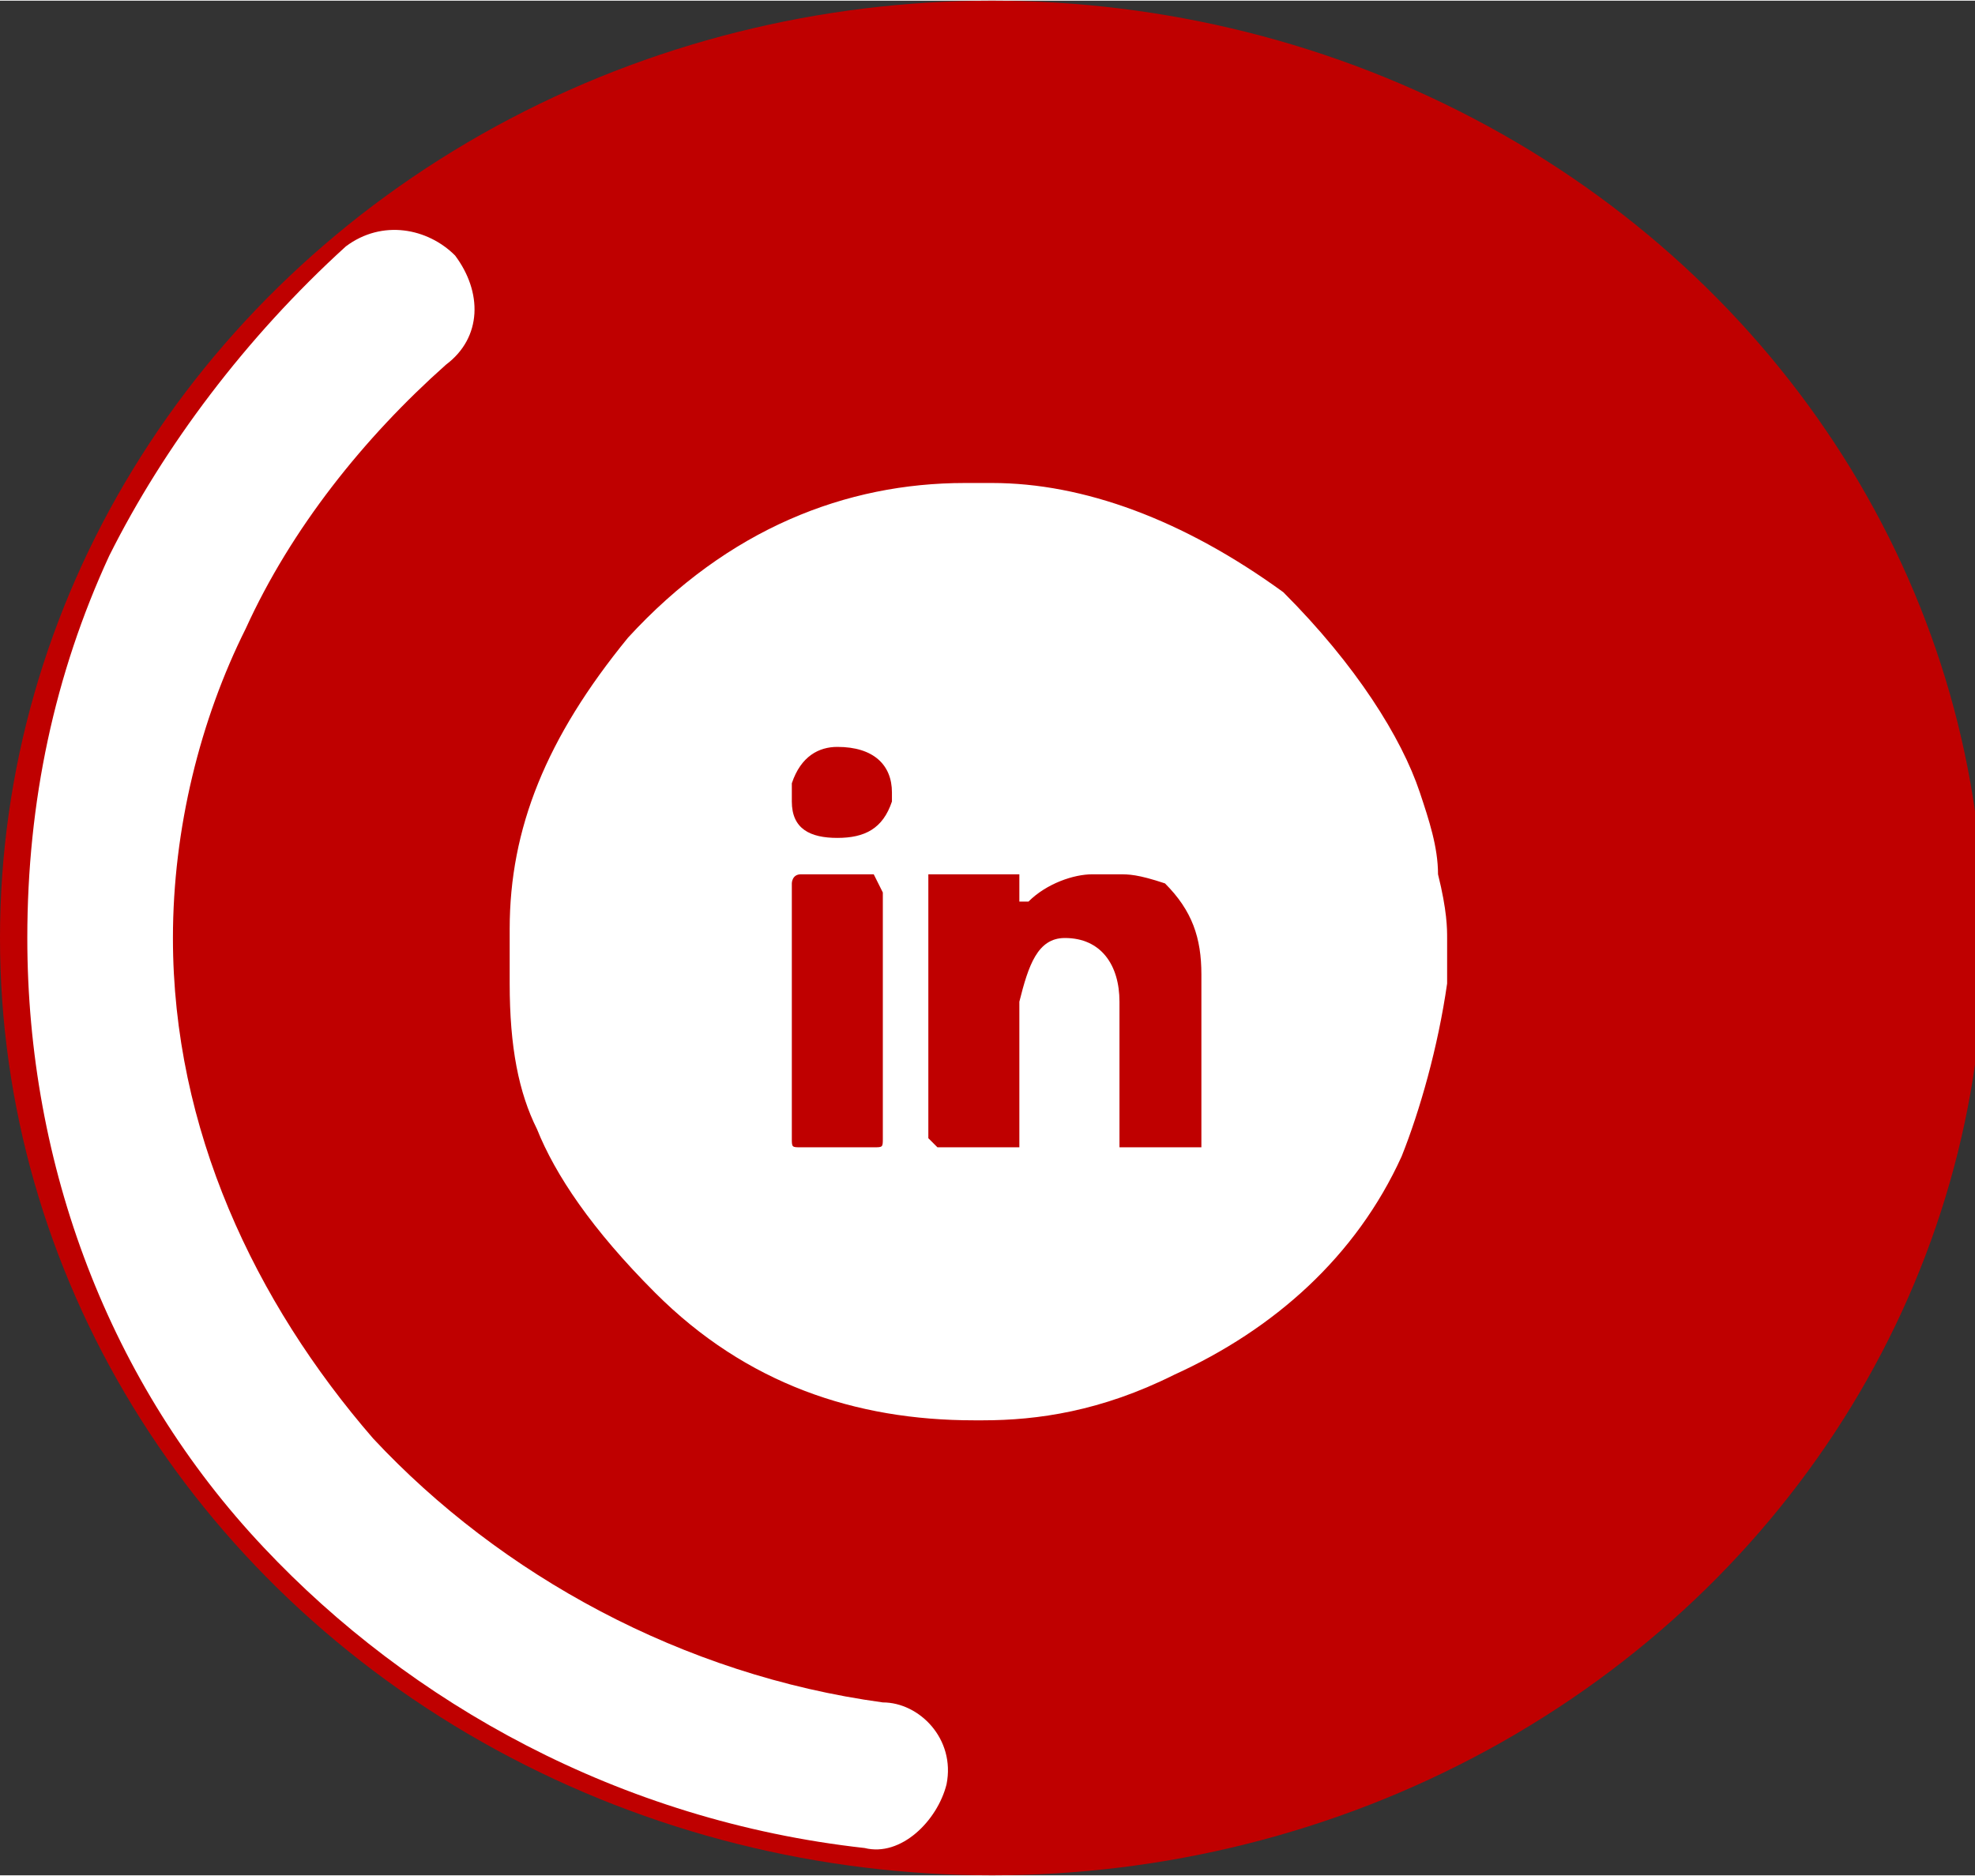 <?xml version="1.0" encoding="UTF-8"?>
<!DOCTYPE svg PUBLIC "-//W3C//DTD SVG 1.0//EN" "http://www.w3.org/TR/2001/REC-SVG-20010904/DTD/svg10.dtd">
<!-- Creator: CorelDRAW 2021 (64-Bit) -->
<svg xmlns="http://www.w3.org/2000/svg" xml:space="preserve" width="500px" height="475px" version="1.0" shape-rendering="geometricPrecision" text-rendering="geometricPrecision" image-rendering="optimizeQuality" fill-rule="evenodd" clip-rule="evenodd"
viewBox="0 0 217000 206000"
 xmlns:xlink="http://www.w3.org/1999/xlink"
 xmlns:xodm="http://www.corel.com/coreldraw/odm/2003">
 <rect x="0" y="0" width="217000" height="206000" fill="#333333" stroke="none"/>
 <g id="Layer_x0020_1">
  <g id="_3004136446000">
   <ellipse fill="#BF0000" cx="109000" cy="103000" rx="109000" ry="103000"/>
   <path fill="white" d="M106000 53000l3000 0c10000,0 21000,4000 32000,12000 8000,8000 13000,16000 15000,22000 1000,3000 2000,6000 2000,9000 1000,4000 1000,6000 1000,7000l0 3000 0 2000c-1000,7000 -3000,14000 -5000,19000 -5000,11000 -14000,19000 -25000,24000 -8000,4000 -15000,5000 -21000,5000l-1000 0c-13000,0 -25000,-4000 -35000,-14000 -7000,-7000 -11000,-13000 -13000,-18000 -2000,-4000 -3000,-9000 -3000,-16000l0 -6000c0,-11000 4000,-21000 13000,-32000 11000,-12000 24000,-17000 37000,-17000zm-9000 134000c4000,0 8000,4000 7000,9000 -1000,4000 -5000,8000 -9000,7000 -27000,-3000 -50000,-16000 -66000,-33000 -17000,-18000 -26000,-42000 -26000,-67000 0,-15000 3000,-29000 9000,-42000 6000,-12000 15000,-24000 26000,-34000 4000,-3000 9000,-2000 12000,1000 3000,4000 3000,9000 -1000,12000 -9000,8000 -17000,18000 -22000,29000 -5000,10000 -8000,22000 -8000,34000 0,21000 9000,40000 22000,55000 14000,15000 34000,26000 56000,29000zm-10000 -101000l0 2000c0,3000 2000,4000 5000,4000 3000,0 5000,-1000 6000,-4000l0 -1000c0,-3000 -2000,-5000 -6000,-5000 -2000,0 -4000,1000 -5000,4000zm26000 13000l-1000 0 0 -3000 -10000 0 0 29000c1000,1000 1000,1000 1000,1000l9000 0c0,0 0,0 0,-1000l0 -15000c1000,-4000 2000,-7000 5000,-7000 4000,0 6000,3000 6000,7000l0 15000c0,1000 0,1000 0,1000l9000 0 0 -19000c0,-4000 -1000,-7000 -4000,-10000 -3000,-1000 -4000,-1000 -5000,-1000l-3000 0c-2000,0 -5000,1000 -7000,3000zm-26000 -2000l0 28000c0,1000 0,1000 1000,1000l8000 0c1000,0 1000,0 1000,-1000l0 -27000 -1000 -2000 -8000 0c-1000,0 -1000,1000 -1000,1000z"/>
  </g>
 </g>
</svg>
